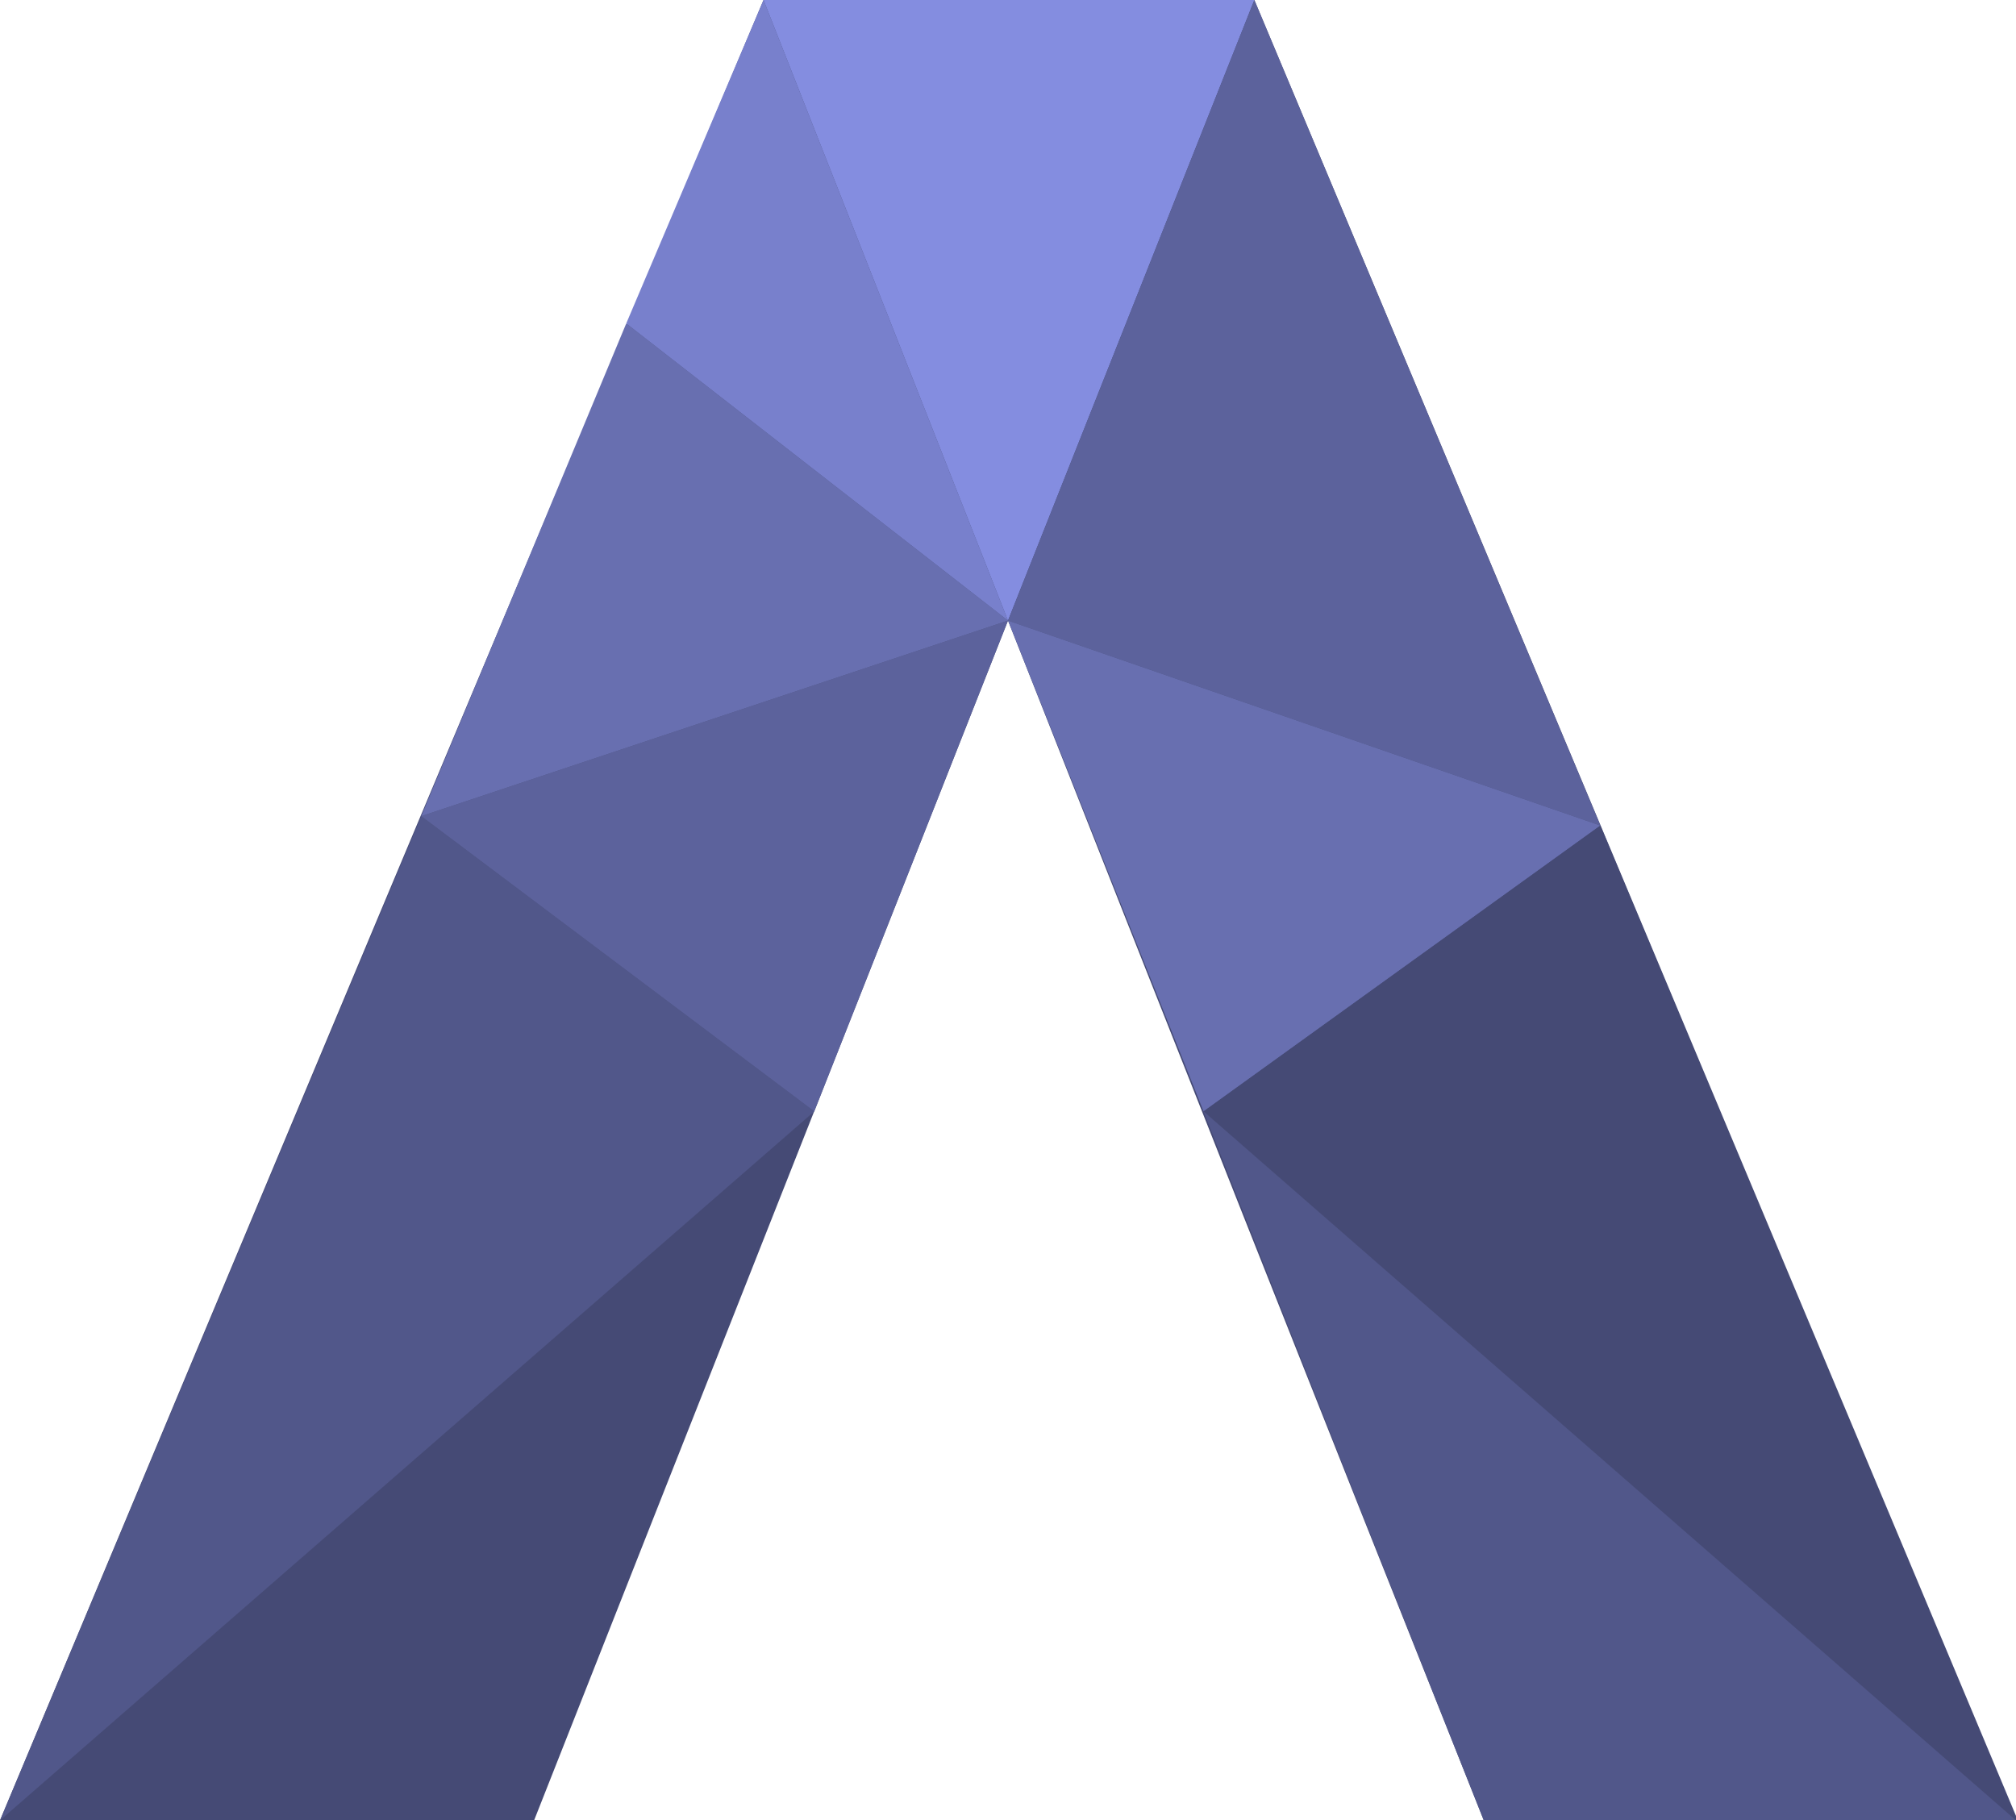 <?xml version="1.0" encoding="utf-8"?>
<!-- Generator: Adobe Illustrator 22.1.0, SVG Export Plug-In . SVG Version: 6.00 Build 0)  -->
<svg version="1.1" id="レイヤー_1" xmlns="http://www.w3.org/2000/svg" xmlns:xlink="http://www.w3.org/1999/xlink" x="0px"
	 y="0px" viewBox="0 0 107.2 96.8" style="enable-background:new 0 0 107.2 96.8;" xml:space="preserve">
<style type="text/css">
	.st0{fill-rule:evenodd;clip-rule:evenodd;fill:#454A75;}
	.st1{fill-rule:evenodd;clip-rule:evenodd;fill:#51578A;}
	.st2{fill-rule:evenodd;clip-rule:evenodd;fill:#5C629C;}
	.st3{fill-rule:evenodd;clip-rule:evenodd;fill:#686FB0;}
	.st4{fill-rule:evenodd;clip-rule:evenodd;fill:#7880CC;}
	.st5{fill-rule:evenodd;clip-rule:evenodd;fill:#848DE0;}
</style>
<g>
	<path class="st0" d="M66.7,0l40.6,96.8H78.9C70.4,75.5,62,54.3,53.6,33c-8.4,21.3-16.8,42.5-25.2,63.8H0C13.5,64.5,27,32.3,40.6,0
		H66.7L66.7,0z"/>
	<polygon class="st1" points="0,96.8 43.3,59.1 22.4,43.4 0,96.8 	"/>
	<polygon class="st2" points="22.4,43.4 43.3,59.1 53.6,33 22.4,43.4 	"/>
	<polygon class="st3" points="22.4,43.4 53.6,33 33.3,17.2 22.4,43.4 	"/>
	<polygon class="st4" points="33.3,17.2 53.6,33 40.6,0 33.3,17.2 	"/>
	<polygon class="st5" points="40.6,0 53.6,33 66.7,0 40.6,0 	"/>
	<polygon class="st2" points="66.7,0 53.6,33 85.1,43.9 66.7,0 	"/>
	<polygon class="st3" points="85.1,43.9 53.6,33 64,59.1 85.1,43.9 	"/>
	<polygon class="st0" points="85.1,43.9 64,59.1 107.2,96.8 85.1,43.9 	"/>
	<polygon class="st1" points="107.2,96.8 64,59.1 72.2,79.9 78.9,96.8 107.2,96.8 	"/>
</g>
</svg>
